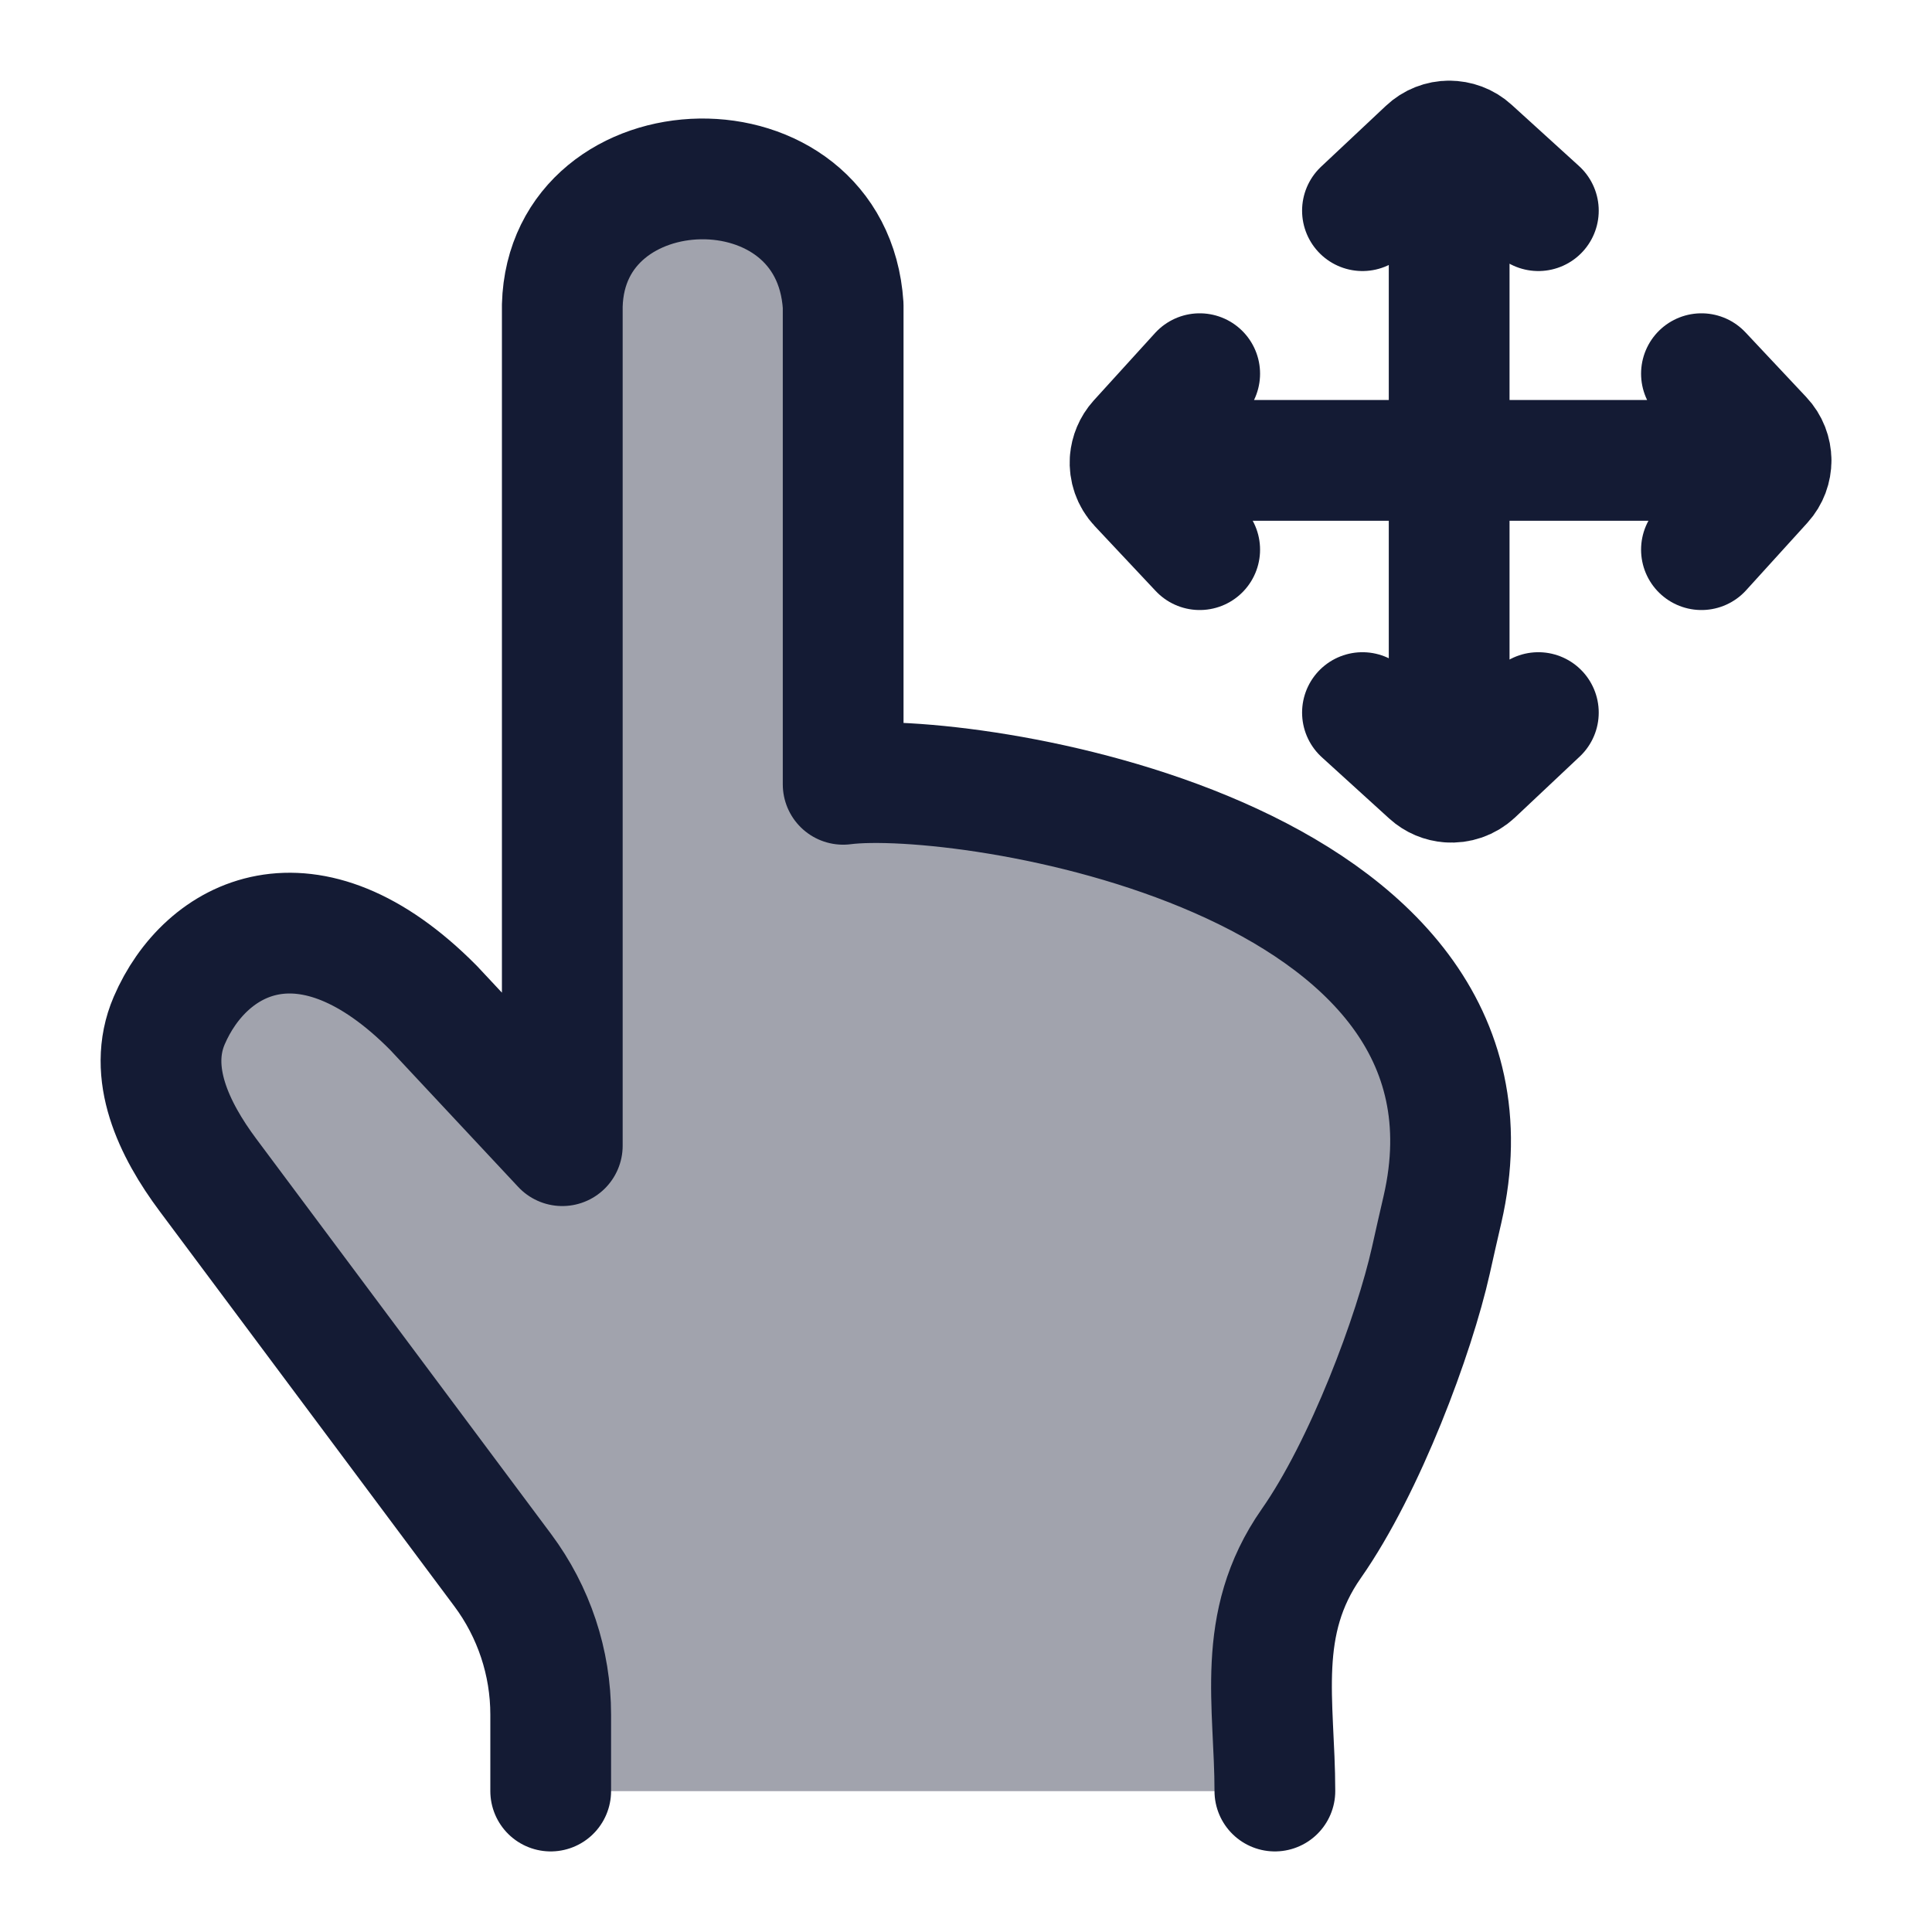<svg width="24" height="24" viewBox="0 0 24 24" fill="none" xmlns="http://www.w3.org/2000/svg">
<path opacity="0.4" d="M16.998 17.939C17.706 16.462 18.673 13.573 17.321 12.212C15.19 10.067 12.208 9.674 10.5 9.75V4C10.5 3.034 9.716 2.25 8.75 2.25C7.784 2.25 7 3.034 7 4V14.25L4.783 11.921C4.059 11.281 2.965 11.387 2.369 12.155C1.874 12.794 1.877 13.703 2.377 14.339L5.659 18.674C6.23 19.429 6.516 19.806 6.673 20.247C6.687 20.286 6.7 20.326 6.713 20.366C6.852 20.813 6.852 21.292 6.852 22.25H15.892V20.632C15.892 19.706 16.616 18.738 16.998 17.939Z" fill="#141B34"/>
<path d="M6.841 22.249V21.299C6.841 20.653 6.632 20.024 6.245 19.505L2.583 14.596C2.16 14.029 1.823 13.327 2.102 12.678C2.553 11.629 3.827 10.947 5.386 12.521L6.985 14.232V3.795C7.041 1.749 10.333 1.648 10.474 3.795V9.743C11.956 9.552 18.936 10.597 17.919 15.023C17.87 15.233 17.822 15.446 17.775 15.657C17.569 16.577 16.96 18.217 16.289 19.175C15.591 20.173 15.837 21.167 15.837 22.249" stroke="#141B34" stroke-width="1.5" stroke-linecap="round" stroke-linejoin="round"/>
<path d="M16.925 2.617L17.73 1.861C17.806 1.789 17.904 1.752 18.002 1.752M18.002 1.752C18.099 1.752 18.197 1.786 18.273 1.856L19.11 2.617M18.002 1.752V9.716M19.11 8.852L18.306 9.609C18.221 9.688 18.11 9.724 18.002 9.716M18.002 9.716C17.916 9.71 17.831 9.676 17.762 9.613L16.925 8.852M21.136 4.642L21.892 5.447C21.964 5.523 22 5.621 22.001 5.719M22.001 5.719C22.001 5.816 21.967 5.913 21.897 5.99L21.136 6.828M22.001 5.719H14.039M14.903 6.828L14.147 6.023C14.067 5.938 14.031 5.827 14.039 5.719M14.039 5.719C14.046 5.633 14.08 5.548 14.142 5.479L14.903 4.642" stroke="#141B34" stroke-width="1.5" stroke-linecap="round" stroke-linejoin="round"/>
</svg>
